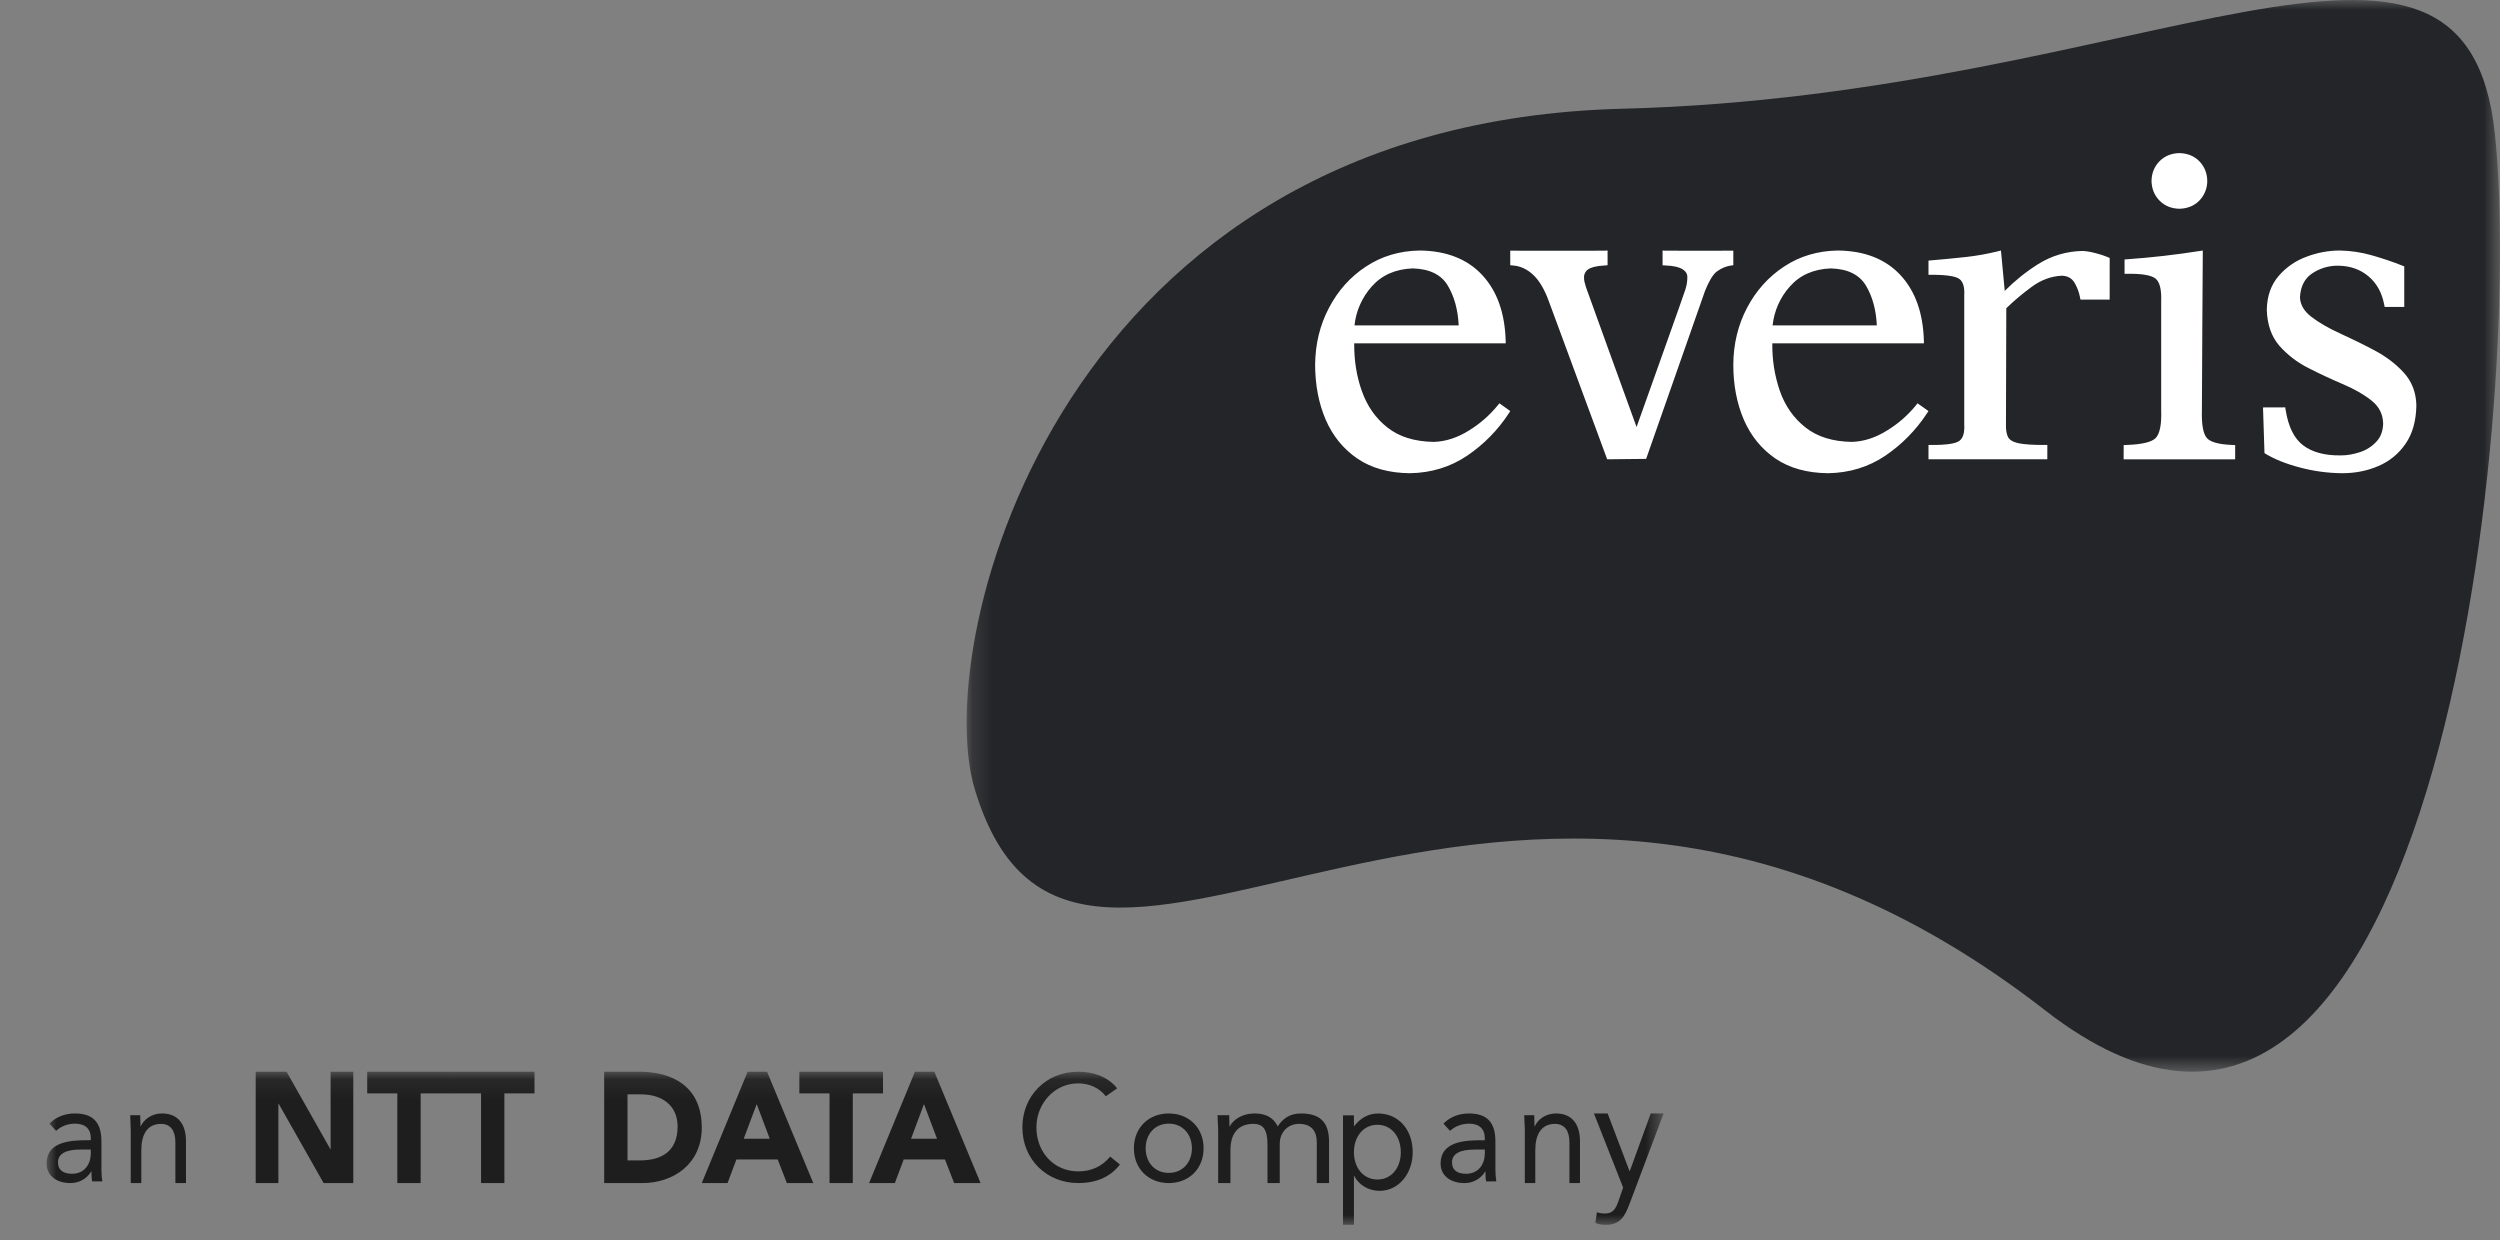 <svg xmlns="http://www.w3.org/2000/svg" xmlns:xlink="http://www.w3.org/1999/xlink" width="129" height="64" viewBox="0 0 129 64">
    <rect x="0" y="0" width="129" height="64" fill="#808080" stroke="none"/>
    <defs>
        <path id="prefix__a" d="M0.2 0L79.323 0 79.323 55.3 0.2 55.3z"/>
        <path id="prefix__c" d="M0 0.1L83.438 0.1 83.438 8 0 8z"/>
    </defs>
    <g fill="none" fill-rule="evenodd">
        <g transform="translate(2.404) translate(47.273)">
            <mask id="prefix__b" fill="#fff">
                <use xlink:href="#prefix__a"/>
            </mask>
            <path fill="#242528" d="M79.06 6.918c1.513 14.377-3.149 60.812-23.196 45.224C27.518 30.102 5.861 58.314.61 40.687-1.67 33.017 5.035 6.35 34.03 5.611c27.059-.69 43.516-13.07 45.03 1.307" mask="url(#prefix__b)"/>
        </g>
        <path fill="#FFF" d="M107.374 14.128l-.151.002v-.742l.14-.01c1.245-.088 2.486-.23 3.72-.424l.177-.027s-.046 7.16-.046 8.239c-.023.762.073 1.227.258 1.44.18.201.603.328 1.311.354l.147.006v.734h-5.755l.003-.734.147-.006c.813-.026 1.302-.152 1.504-.357.205-.212.311-.677.284-1.437V15.53c.023-.624-.088-.996-.296-1.159-.209-.164-.68-.256-1.443-.243zm3.707-3.776c-.268.272-.614.41-1.03.42-.412-.01-.755-.147-1.023-.42-.268-.272-.405-.616-.414-1.017.009-.403.146-.744.414-1.016s.611-.408 1.023-.419c.417.011.762.147 1.03.42.264.272.404.612.41 1.015.002.38-.145.744-.41 1.016v.001zm4.455 10.802c.138.876.444 1.476.897 1.821.469.359 1.118.536 1.957.524.323 0 .653-.059.989-.171.322-.106.61-.291.84-.54.224-.238.34-.547.348-.948-.015-.472-.21-.858-.59-1.162-.392-.317-.885-.598-1.47-.848-.594-.253-1.188-.528-1.782-.832-.577-.285-1.091-.68-1.518-1.161-.41-.48-.626-1.104-.644-1.864.015-.7.22-1.282.614-1.736.387-.45.884-.792 1.442-.992.546-.208 1.123-.316 1.707-.318.565.01 1.125.094 1.668.251.537.152 1.058.328 1.567.53l.095.038v2.092h-1.012l-.024-.127c-.12-.617-.389-1.097-.8-1.445-.426-.363-.95-.548-1.58-.556-.478-.006-.947.135-1.344.404-.384.262-.593.668-.621 1.23.016.38.209.716.593 1.009.392.3.886.583 1.472.851.597.272 1.19.562 1.784.878.596.317 1.101.7 1.507 1.146.416.455.633 1.018.65 1.68-.012.796-.193 1.462-.554 1.985-.347.512-.834.913-1.405 1.154-.58.253-1.212.373-1.89.371-.735-.008-1.466-.108-2.176-.299-.72-.189-1.326-.435-1.812-.737l-.076-2.358 1.145-.004.023.134zm-12.777-7.522c.684-.432 1.474-.668 2.282-.682.183.004.41.04.68.11.248.063.462.135.639.209l.096.043-.002 2.146h-1.506l-.025-.124c-.05-.263-.146-.516-.283-.747-.139-.233-.354-.353-.66-.36-.552.028-1.073.221-1.56.583-.485.356-.916.722-1.299 1.097l-.017 5.987c-.01.302.033.522.114.67.075.135.245.245.54.309.286.057.728.09 1.329.087h.152l-.002.74h-6.131v-.74h.157c.78.006 1.247-.072 1.433-.21.188-.134.282-.407.255-.858v-6.646c.027-.444-.067-.718-.255-.854-.186-.134-.652-.216-1.433-.212l-.157.002v-.736l.144-.012c.6-.05 1.198-.108 1.797-.173.569-.064 1.109-.163 1.624-.29l.175-.044.195 2.083c.52-.523 1.096-.985 1.719-1.379v.001zm-8.318 3.16c-.038-.812-.228-1.493-.561-2.054-.338-.562-.935-.863-1.81-.888-.898.032-1.6.346-2.12.937-.5.559-.81 1.26-.887 2.005h5.378zm-5.005 3.378c.273.78.715 1.408 1.325 1.888.604.477 1.397.728 2.394.744.617-.02 1.223-.216 1.823-.594.561-.343 1.06-.778 1.475-1.285l.087-.112.566.4-.087.13c-.565.861-1.296 1.603-2.15 2.18-.868.581-1.851.88-2.95.897-1.074-.012-1.977-.26-2.708-.755-.722-.496-1.267-1.163-1.633-2.006-.362-.843-.543-1.79-.543-2.843.006-1.07.245-2.048.71-2.933.467-.885 1.103-1.597 1.915-2.13.81-.535 1.74-.809 2.774-.824 1.378.016 2.459.44 3.233 1.275.76.824 1.155 1.944 1.201 3.348l.004.167h-7.823c-.014.833.116 1.663.387 2.453zm-2.401-6.484l-.13.017c-.25.038-.488.136-.717.305-.23.168-.437.568-.614 1.006l-3.037 8.664-2.01.022-2.933-7.943c-.213-.624-.454-1.096-.731-1.413-.27-.314-.673-.608-1.198-.646l-.14-.012v-.75s4.712.007 4.862 0l.16-.009v.759l-.145.012c-.447.024-.728.102-.868.208-.141.104-.218.274-.2.448-.004.088.025.237.091.445.06.182 2.057 5.689 2.618 7.235.543-1.525 2.46-6.888 2.52-7.099.066-.203.1-.415.1-.629.005-.157-.067-.296-.247-.412-.163-.107-.457-.18-.886-.197l-.145-.008v-.762l.162.008c.148.008 3.488 0 3.488 0v.75zm-14.17 3.106c-.04-.812-.227-1.493-.562-2.054-.334-.562-.932-.863-1.807-.888-.897.032-1.6.346-2.122.937-.498.56-.808 1.26-.886 2.005h5.377zm-5 3.378c.274.78.71 1.408 1.32 1.888.603.477 1.397.728 2.395.744.617-.02 1.224-.216 1.824-.594.559-.343 1.055-.778 1.47-1.285l.092-.112.56.4-.084.13c-.564.862-1.294 1.603-2.15 2.18-.868.581-1.852.88-2.95.897-1.07-.012-1.977-.26-2.704-.755-.726-.496-1.267-1.163-1.635-2.006-.363-.843-.542-1.79-.546-2.843.012-1.07.249-2.048.717-2.933.464-.885 1.098-1.597 1.911-2.13.812-.535 1.737-.809 2.776-.824 1.374.016 2.457.44 3.228 1.275.759.824 1.154 1.944 1.199 3.348l.004.167h-7.818c-.008.876.122 1.696.39 2.453h.001z" transform="translate(2.404)"/>
        <g transform="translate(2.404) translate(0 55.2)">
            <mask id="prefix__d" fill="#fff">
                <use xlink:href="#prefix__c"/>
            </mask>
            <path fill="#1E1E1E" d="M54.656 1.366c-.337-.44-.873-.664-1.42-.664-1.265 0-2.162 1.074-2.162 2.27 0 1.267.889 2.271 2.163 2.271.69 0 1.242-.27 1.643-.763l.506.408c-.505.658-1.242.958-2.15.958-1.626 0-2.885-1.213-2.885-2.873C50.35 1.366 51.553.1 53.237.1c.77 0 1.523.254 2.005.857l-.586.41zM81.679 6.92C81.44 7.562 81.195 8 80.465 8c-.173 0-.383-.015-.547-.098l.078-.552c.127.05.26.067.428.067.4 0 .548-.254.68-.626l.246-.713-1.507-3.824h.707l1.13 2.977h.012l1.083-2.976h.663L81.68 6.92zm-5.402-3.745c0-.32-.032-.598-.032-.83h.517c0 .187.016.382.016.577h.012c.146-.345.553-.667 1.09-.667.857 0 1.243.583 1.243 1.43v2.162h-.545V3.743c0-.581-.237-.95-.747-.95-.705 0-1.014.548-1.014 1.349v1.704h-.54V3.174zm-4.198-.394c.336-.356.826-.526 1.306-.526.969 0 1.374.482 1.374 1.447v1.466c0 .199.022.418.048.592h-.525c-.036-.152-.036-.364-.036-.512h-.012c-.227.379-.64.607-1.08.599-.67 0-1.223-.35-1.223-1.014 0-1.131 1.263-1.196 2.068-1.196h.213v-.104c0-.496-.301-.752-.816-.752-.347 0-.713.125-.976.372l-.341-.372zm1.588 1.337c-.696 0-1.147.196-1.147.657 0 .43.308.592.723.592.633 0 .958-.475.97-1.03v-.22h-.546zm-6.772-1.765h.564v.553h.016c.312-.407.73-.65 1.223-.65 1.072 0 1.793.841 1.793 1.996 0 1.136-.748 1.995-1.703 1.995-.615 0-1.1-.339-1.313-.77h-.016V8h-.564V2.352zm1.776 3.31c.733 0 1.207-.613 1.207-1.41 0-.796-.474-1.414-1.207-1.414-.733 0-1.212.618-1.212 1.413 0 .798.48 1.41 1.212 1.41zm-8.218-2.488c0-.32-.032-.598-.032-.83h.602c0 .187.014.382.014.577h.016c.173-.345.644-.667 1.27-.667.82 0 1.08.424 1.203.667.274-.413.628-.667 1.201-.667 1.09 0 1.448.559 1.448 1.468v2.124h-.633V3.75c0-.488-.186-.958-.926-.958-.538 0-.985.404-.985 1.033v2.02h-.633V3.862c0-.77-.215-1.07-.731-1.07-.821 0-1.18.549-1.18 1.35v1.704h-.634V3.174zm-2.55-.92c1.037 0 1.798.732 1.798 1.797 0 1.066-.76 1.795-1.798 1.795-1.033 0-1.798-.73-1.798-1.795s.765-1.797 1.798-1.797zm0 3.066c.729 0 1.196-.551 1.196-1.269 0-.716-.467-1.272-1.196-1.272-.726 0-1.191.556-1.191 1.272 0 .718.465 1.27 1.191 1.27V5.32zM44.808.1h1l2.385 5.746h-1.364l-.472-1.218h-2.13l-.457 1.218H42.44L44.808.1zm.465 1.671l-.666 1.787h1.339l-.673-1.787zM40.4 1.22h-1.557V.1h4.316v1.12H41.6v4.626H40.4V1.219zM36.175.1h1l2.386 5.746h-1.363l-.474-1.218h-2.129l-.458 1.218h-1.33L36.175.1zm.467 1.671l-.669 1.787h1.342l-.673-1.787zM28.772.1h1.803c1.76 0 3.232.788 3.232 2.886 0 1.86-1.442 2.86-3.067 2.86h-1.968V.1zm1.204 4.578h.623c1.119 0 1.961-.45 1.961-1.752 0-1.128-.857-1.657-1.875-1.657h-.709v3.41zM22.417 1.22H20.86V.1h4.316v1.12h-1.554v4.626h-1.204V1.219zm-4.319 0h-1.554V.1h4.315v1.12h-1.557v4.626h-1.204V1.219zM10.79.1h1.593l2.258 3.994h.015V.1h1.17v5.746h-1.532l-2.318-4.092h-.016v4.092h-1.17V.1zM4.343 3.174c0-.32-.028-.598-.028-.83h.516c0 .187.016.382.016.577h.012c.148-.345.554-.667 1.09-.667.86 0 1.244.583 1.244 1.43v2.162h-.547V3.743c0-.581-.235-.95-.745-.95-.705 0-1.013.548-1.013 1.349v1.704h-.545V3.174zM.147 2.78c.338-.356.83-.526 1.307-.526.97 0 1.375.482 1.375 1.447v1.466c0 .199.02.418.048.592h-.524c-.037-.152-.037-.364-.037-.512h-.013c-.226.38-.639.607-1.081.599C.554 5.846 0 5.496 0 4.832c0-1.131 1.262-1.196 2.072-1.196h.21v-.104c0-.496-.302-.752-.815-.752-.35 0-.716.125-.975.372L.147 2.78zm1.588 1.337c-.697 0-1.147.196-1.147.657 0 .43.31.592.724.592.633 0 .956-.475.97-1.03v-.22h-.547z" mask="url(#prefix__d)"/>
        </g>
    </g>
</svg>
